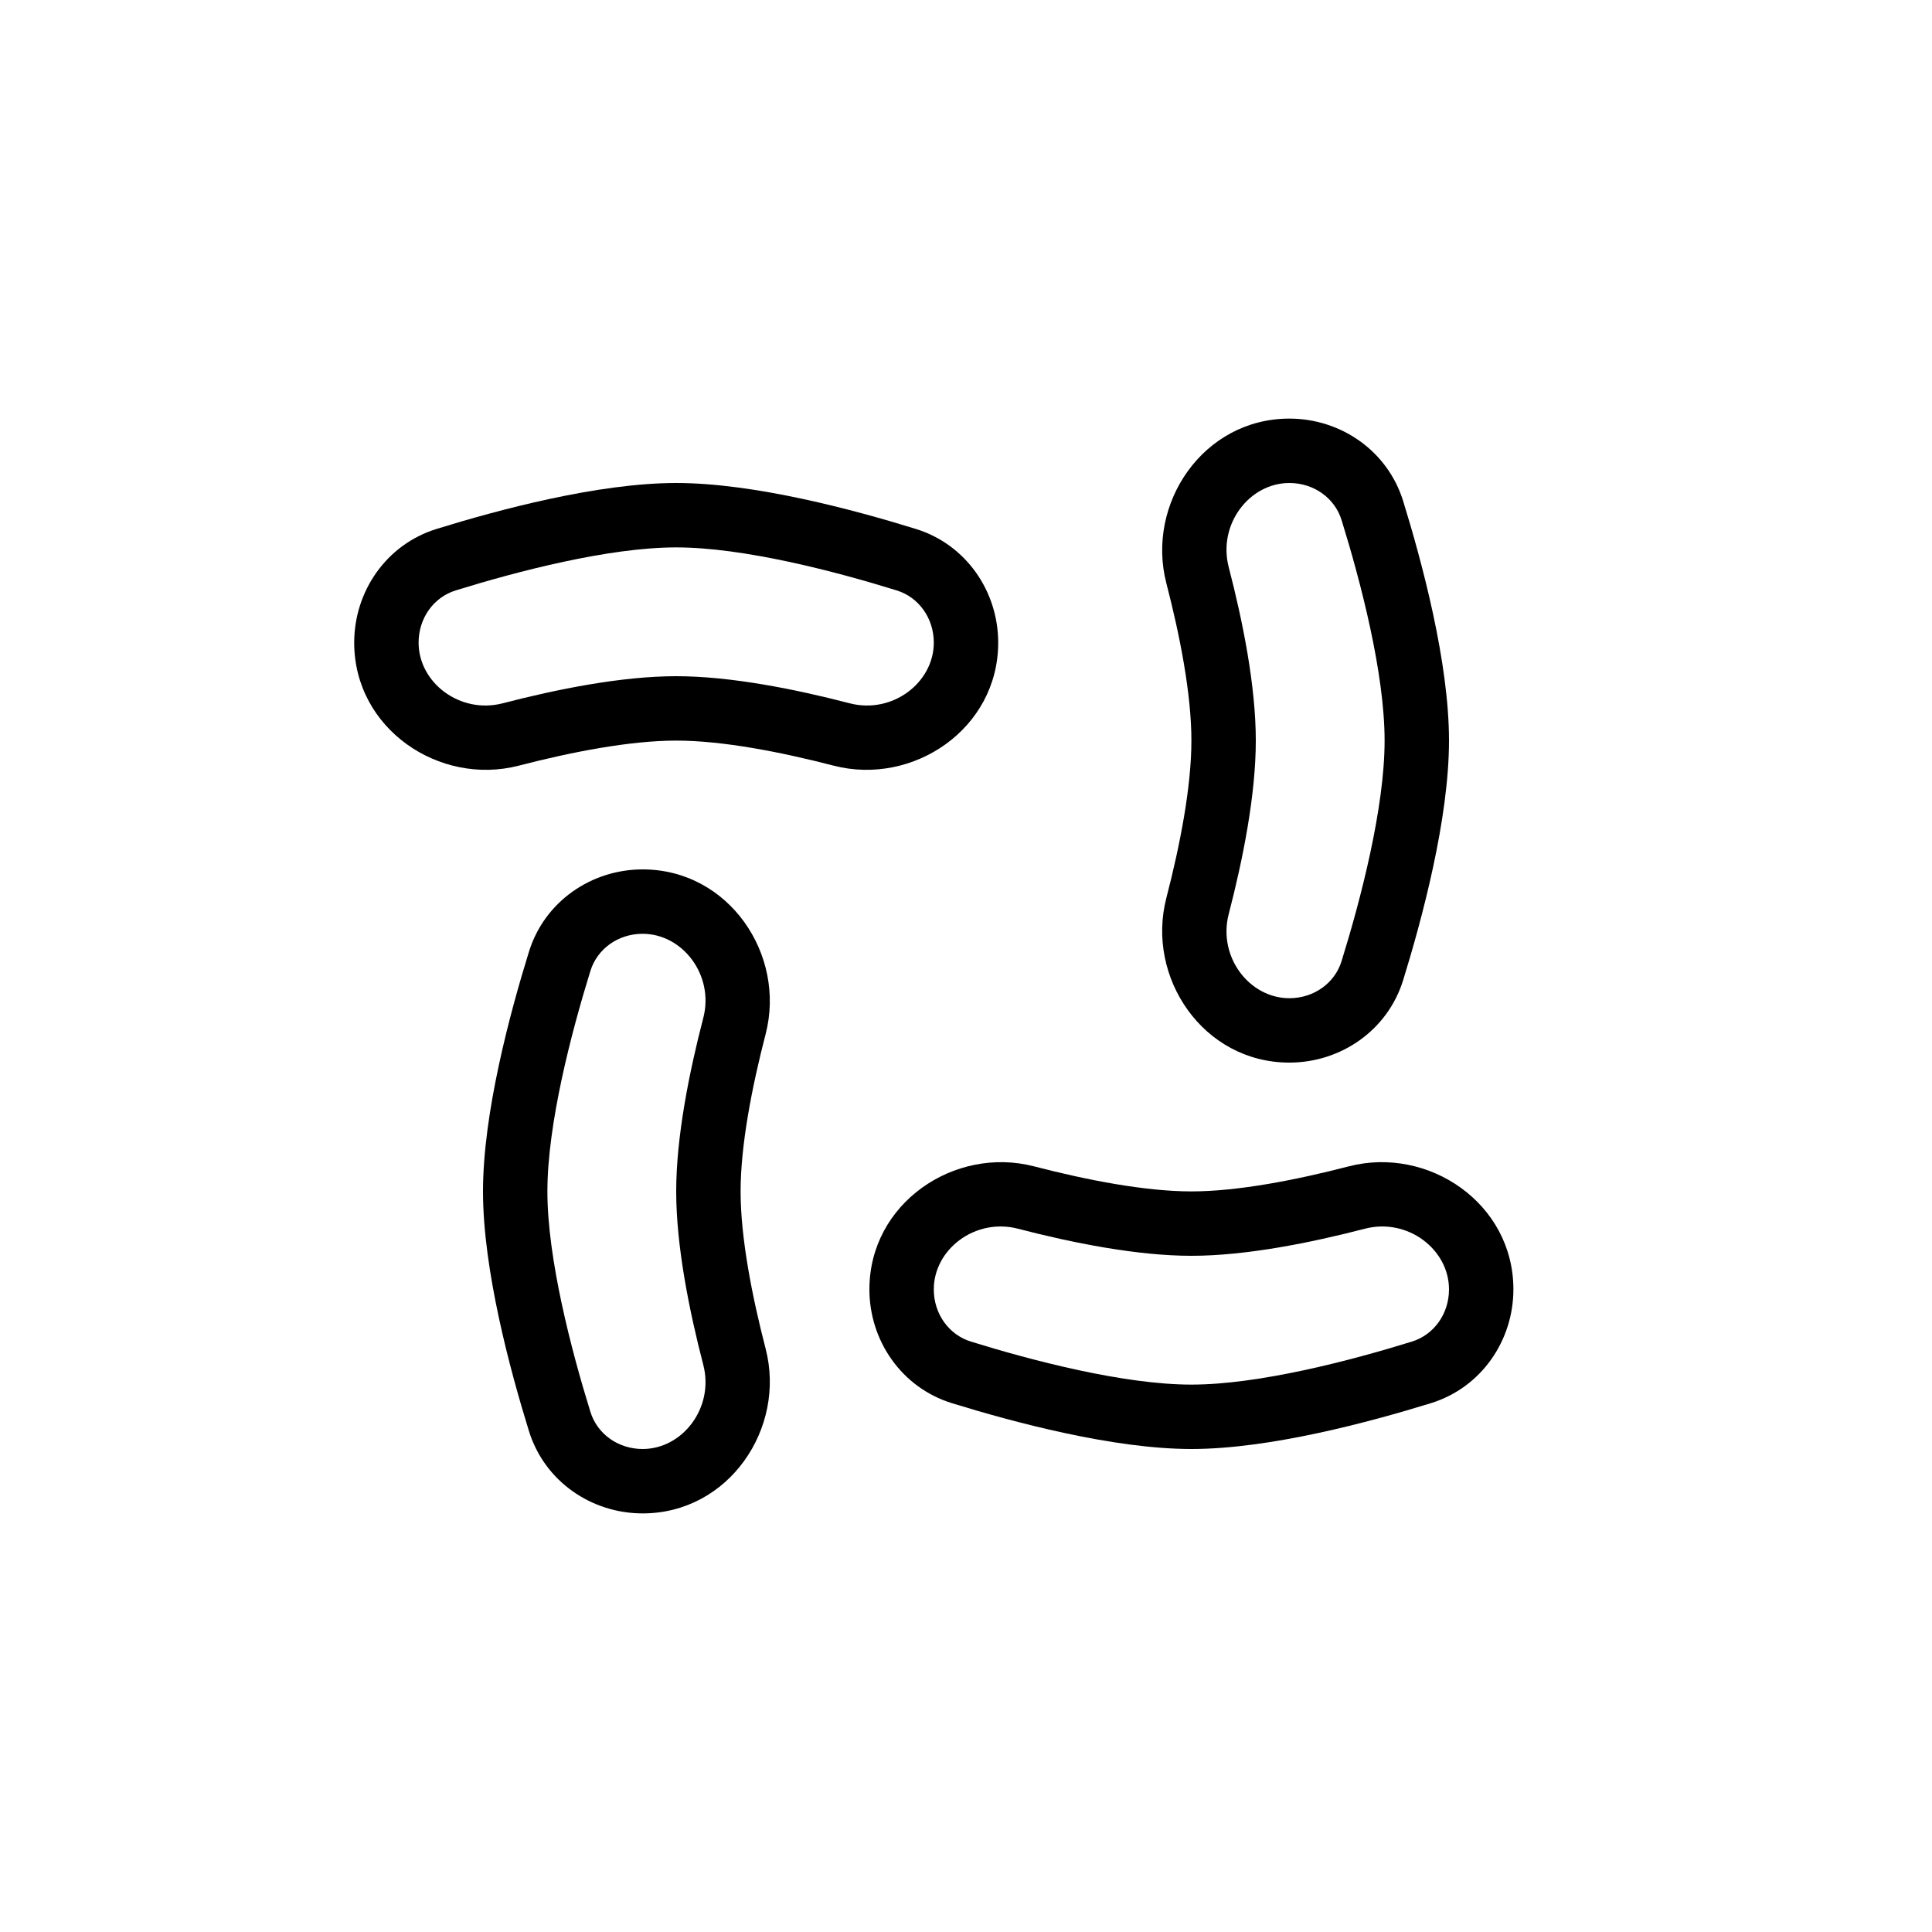 <svg width="30" height="30" viewBox="0 0 30 30" fill="none" xmlns="http://www.w3.org/2000/svg">
<path d="M8.69 22.072L8.213 22.22L8.69 22.072ZM10.921 15.805C10.703 16.644 10.5 17.65 10.5 18.5H11.5C11.5 17.78 11.677 16.874 11.889 16.056L10.921 15.805ZM10.5 18.5C10.5 19.35 10.703 20.356 10.921 21.195L11.889 20.944C11.677 20.126 11.5 19.22 11.5 18.5H10.5ZM9.168 21.924C8.874 20.976 8.5 19.55 8.5 18.5H7.5C7.5 19.717 7.919 21.271 8.213 22.22L9.168 21.924ZM8.5 18.5C8.5 17.45 8.874 16.024 9.168 15.076L8.213 14.78C7.919 15.729 7.5 17.283 7.5 18.5H8.5ZM9.979 22.5C9.596 22.5 9.273 22.264 9.168 21.924L8.213 22.22C8.455 23.004 9.185 23.5 9.979 23.5V22.5ZM9.979 23.5C11.318 23.5 12.208 22.177 11.889 20.944L10.921 21.195C11.092 21.859 10.599 22.5 9.979 22.5V23.5ZM9.979 14.5C10.599 14.5 11.092 15.141 10.921 15.805L11.889 16.056C12.208 14.823 11.318 13.5 9.979 13.5V14.5ZM9.979 13.5C9.185 13.5 8.455 13.996 8.213 14.78L9.168 15.076C9.273 14.736 9.596 14.5 9.979 14.5V13.5Z" fill="black"/>
<path d="M13.195 10.921C12.356 10.703 11.35 10.5 10.5 10.5L10.5 11.5C11.22 11.5 12.126 11.677 12.944 11.889L13.195 10.921ZM10.5 10.5C9.65 10.5 8.644 10.703 7.805 10.921L8.056 11.889C8.874 11.677 9.78 11.5 10.5 11.5L10.5 10.5ZM7.076 9.168C8.024 8.874 9.45 8.5 10.5 8.5L10.5 7.5C9.283 7.5 7.729 7.919 6.78 8.213L7.076 9.168ZM10.5 8.5C11.55 8.5 12.976 8.874 13.924 9.168L14.22 8.213C13.271 7.919 11.717 7.5 10.5 7.5L10.5 8.5ZM14.5 9.979C14.5 10.599 13.859 11.092 13.195 10.921L12.944 11.889C14.177 12.208 15.5 11.318 15.5 9.979L14.5 9.979ZM15.5 9.979C15.5 9.185 15.004 8.455 14.22 8.213L13.924 9.168C14.264 9.273 14.5 9.596 14.5 9.979L15.5 9.979ZM6.5 9.979C6.5 9.596 6.736 9.273 7.076 9.168L6.78 8.213C5.996 8.455 5.5 9.185 5.5 9.979L6.5 9.979ZM5.5 9.979C5.5 11.318 6.823 12.208 8.056 11.889L7.805 10.921C7.141 11.092 6.5 10.599 6.5 9.979L5.5 9.979Z" fill="black"/>
<path d="M15.805 19.079C16.644 19.297 17.65 19.5 18.5 19.5L18.5 18.5C17.78 18.5 16.874 18.323 16.056 18.111L15.805 19.079ZM18.5 19.5C19.35 19.5 20.356 19.297 21.195 19.079L20.944 18.111C20.126 18.323 19.22 18.5 18.5 18.5L18.5 19.5ZM21.924 20.832C20.976 21.126 19.55 21.5 18.5 21.5L18.5 22.5C19.717 22.5 21.271 22.081 22.22 21.788L21.924 20.832ZM18.5 21.5C17.45 21.5 16.024 21.126 15.076 20.832L14.78 21.788C15.729 22.081 17.283 22.5 18.5 22.5L18.5 21.5ZM14.5 20.021C14.5 19.401 15.141 18.908 15.805 19.079L16.056 18.111C14.823 17.792 13.5 18.682 13.5 20.021L14.5 20.021ZM13.5 20.021C13.5 20.815 13.996 21.545 14.78 21.788L15.076 20.832C14.736 20.727 14.5 20.404 14.5 20.021L13.5 20.021ZM22.5 20.021C22.5 20.404 22.264 20.727 21.924 20.832L22.22 21.788C23.004 21.545 23.5 20.815 23.5 20.021L22.5 20.021ZM23.5 20.021C23.5 18.682 22.177 17.792 20.944 18.111L21.195 19.079C21.859 18.908 22.5 19.401 22.5 20.021L23.5 20.021Z" fill="black"/>
<path d="M20.832 8.076C21.126 9.024 21.5 10.45 21.5 11.5H22.5C22.5 10.283 22.081 8.729 21.788 7.78L20.832 8.076ZM21.5 11.5C21.5 12.55 21.126 13.976 20.832 14.924L21.788 15.22C22.081 14.271 22.5 12.717 22.5 11.5H21.5ZM19.079 14.195C19.297 13.356 19.5 12.35 19.5 11.5H18.5C18.5 12.22 18.323 13.126 18.111 13.944L19.079 14.195ZM19.5 11.5C19.5 10.65 19.297 9.644 19.079 8.805L18.111 9.056C18.323 9.874 18.5 10.78 18.5 11.5H19.5ZM20.021 15.5C19.401 15.5 18.908 14.859 19.079 14.195L18.111 13.944C17.792 15.177 18.682 16.5 20.021 16.5V15.5ZM20.021 16.5C20.815 16.5 21.545 16.004 21.788 15.22L20.832 14.924C20.727 15.264 20.404 15.5 20.021 15.5V16.5ZM20.021 7.5C20.404 7.5 20.727 7.736 20.832 8.076L21.788 7.78C21.545 6.996 20.815 6.5 20.021 6.5V7.5ZM20.021 6.5C18.682 6.5 17.792 7.823 18.111 9.056L19.079 8.805C18.908 8.141 19.401 7.5 20.021 7.5V6.5Z" fill="black"/>
</svg>
